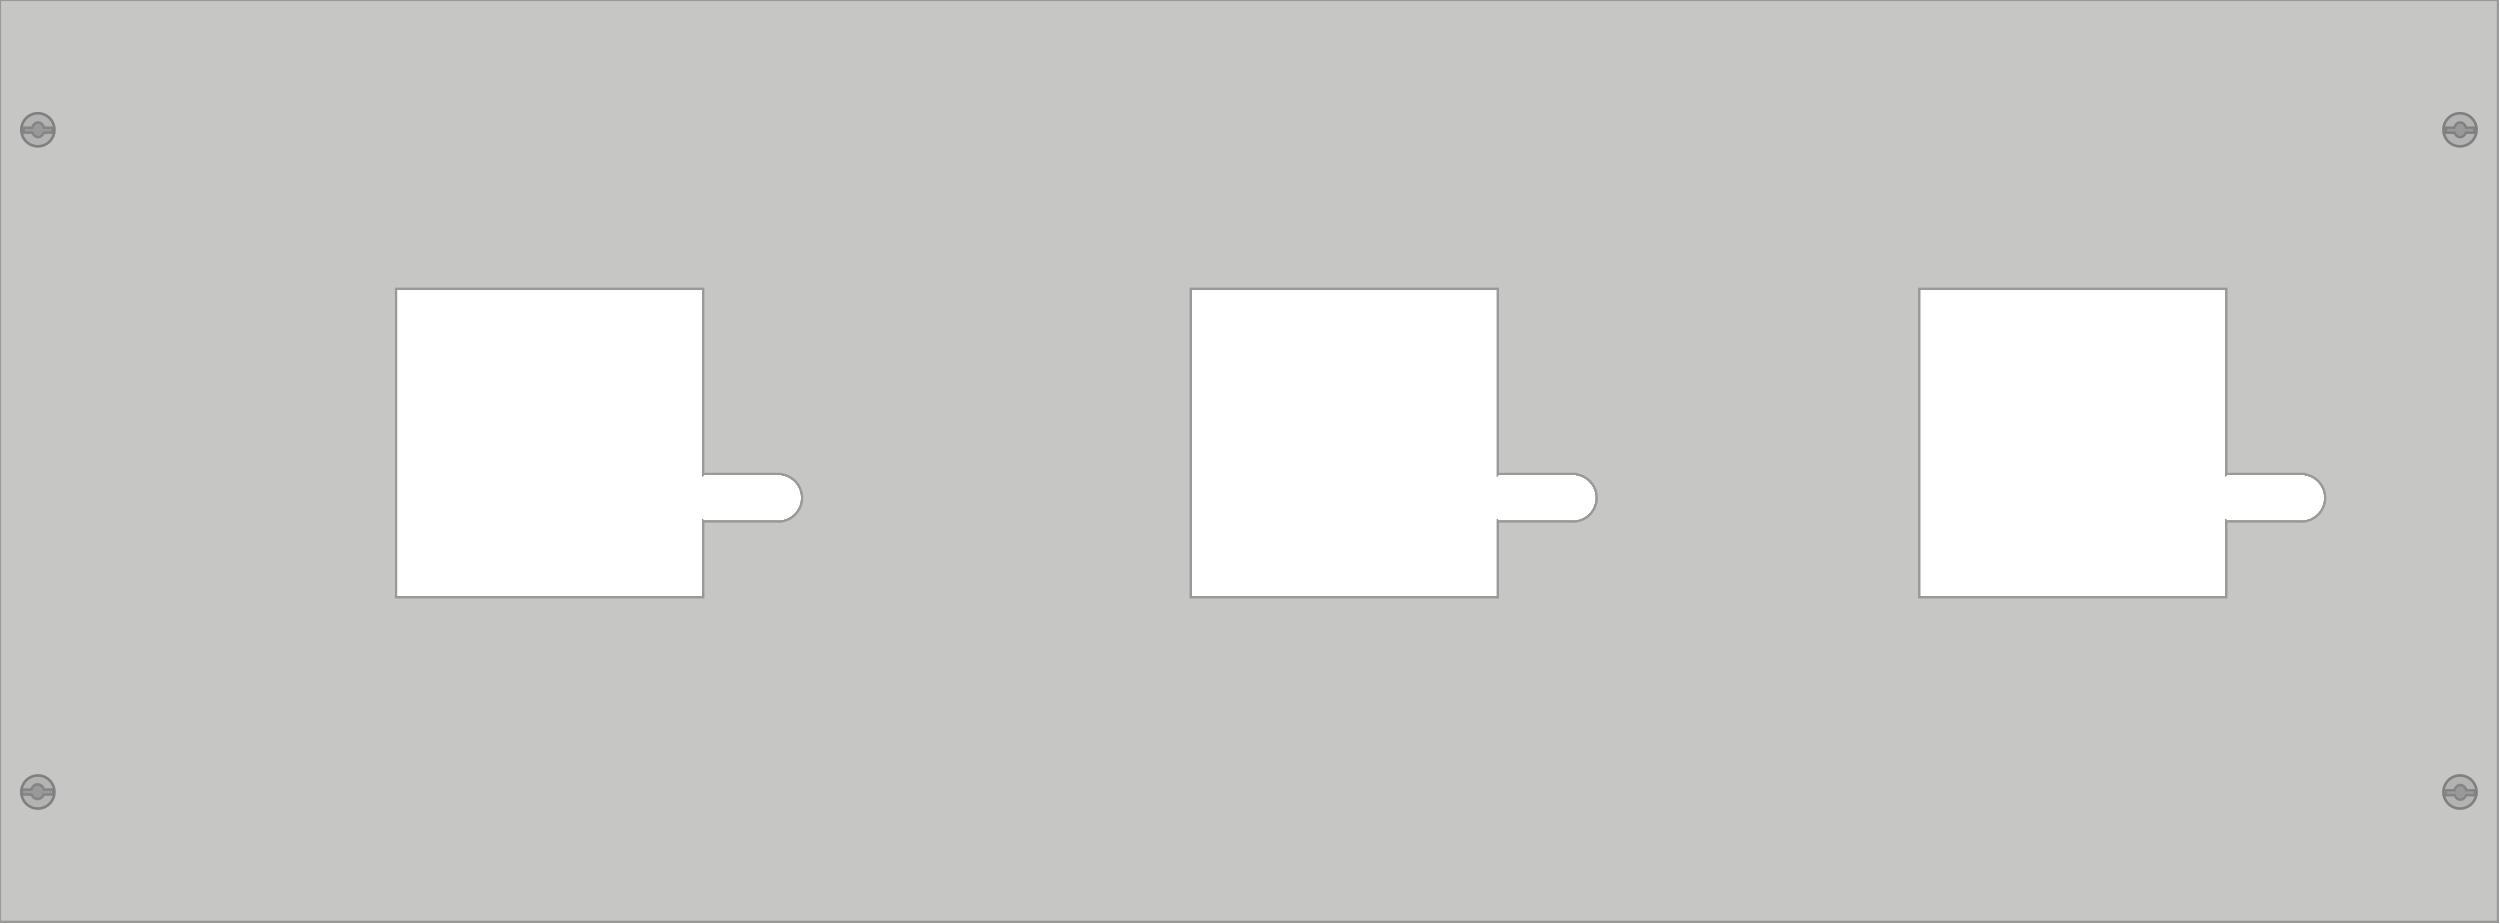<svg id="svg2" height="348.8" viewBox="0 0 943.8 348.8" width="943.8" xmlns="http://www.w3.org/2000/svg"><path id="FrontPanel_1000X350_PVFT5710_None_R400" d="m0 0v348h943v-348zm149.5 109h116v70.01c.064-.067.153-.109.254-.109h29.293c.133 0 .244.075.305.184a9 9 0 0 1 7.465 8.859 9 9 0 0 1 -7.559 8.879c-.059.045-.13.078-.211.078h-.432a9 9 0 0 1 -.799.043 9 9 0 0 1 -.859-.043h-27.203c-.1 0-.19-.043-.254-.109v28.709h-116v-116.5zm300 0h116v70.01c.064-.067.153-.109.254-.109h29.293c.133 0 .244.075.305.184a9 9 0 0 1 7.465 8.859 9 9 0 0 1 -7.559 8.879c-.059.045-.13.078-.211.078h-.432a9 9 0 0 1 -.799.043 9 9 0 0 1 -.859-.043h-27.203c-.1 0-.19-.043-.254-.109v28.709h-116v-116.5zm275 0h116v70.01c.064-.067.153-.109.254-.109h29.293c.133 0 .244.075.305.184a9 9 0 0 1 7.465 8.859 9 9 0 0 1 -7.559 8.879c-.059.045-.13.078-.211.078h-.432a9 9 0 0 1 -.799.043 9 9 0 0 1 -.859-.043h-27.203c-.1 0-.19-.043-.254-.109v28.709h-116v-116.5z" fill="#c5c7c4" fill-opacity=".8" stroke="#999" stroke-width=".8" transform="translate(0 -0)"/><path id="FrontPanel_1000X350_PVFT5712_MO_R400" d="m0-0v348h943v-348h-943zm149.5 109h116v70.01c.064-.067.153-.109.254-.109h29.293c.133 0 .244.075.305.184a9 9 0 0 1 7.465 8.859 9 9 0 0 1 -7.559 8.879c-.059.045-.13.078-.211.078h-.432a9 9 0 0 1 -.799.043 9 9 0 0 1 -.859-.043h-27.203c-.1 0-.19-.043-.254-.109v28.709h-116v-116.5zm300 0h116v70.01c.064-.067.153-.109.254-.109h29.293c.133 0 .244.075.305.184a9 9 0 0 1 7.465 8.859 9 9 0 0 1 -7.559 8.879c-.059.045-.13.078-.211.078h-.432a9 9 0 0 1 -.799.043 9 9 0 0 1 -.859-.043h-27.203c-.101 0-.19-.043-.254-.109v28.709h-116v-116.5zm275 0h116v70.01c.064-.067.153-.109.254-.109h29.293c.133 0 .244.075.305.184a9 9 0 0 1 7.465 8.859 9 9 0 0 1 -7.559 8.879c-.06.045-.13.078-.211.078h-.432a9 9 0 0 1 -.799.043 9 9 0 0 1 -.859-.043h-27.203c-.101 0-.19-.043-.254-.109v28.709h-116v-116.5z" fill="#c5c7c4" fill-opacity=".8" stroke="#999" stroke-width=".8"/><path id="FrontPanel_1000X350_PVFT5710_None_R630" d="m0-0v348h943v-348h-943zm149.5 109h116v70.01c.064-.067.153-.109.254-.109h29.293c.133 0 .244.075.305.184a9 9 0 0 1 7.465 8.859 9 9 0 0 1 -7.559 8.879c-.059.045-.13.078-.211.078h-.432a9 9 0 0 1 -.799.043 9 9 0 0 1 -.859-.043h-27.203c-.1 0-.19-.043-.254-.109v28.709h-116v-116.5zm300 0h116v70.01c.064-.067.153-.109.254-.109h29.293c.133 0 .244.075.305.184a9 9 0 0 1 7.465 8.859 9 9 0 0 1 -7.559 8.879c-.059.045-.13.078-.211.078h-.432a9 9 0 0 1 -.799.043 9 9 0 0 1 -.859-.043h-27.203c-.101 0-.19-.043-.254-.109v28.709h-116v-116.5zm275 0h116v70.01c.064-.067.153-.109.254-.109h29.293c.133 0 .244.075.305.184a9 9 0 0 1 7.465 8.859 9 9 0 0 1 -7.559 8.879c-.06.045-.13.078-.211.078h-.432a9 9 0 0 1 -.799.043 9 9 0 0 1 -.859-.043h-27.203c-.101 0-.19-.043-.254-.109v28.709h-116v-116.5z" fill="#c5c7c4" fill-opacity=".8" stroke="#999" stroke-width=".8"/><path id="FrontPanel_1000X350_PVFT5712_MO_R630" d="m0-0v348h943v-348h-943zm149.5 109h116v70.01c.064-.067.153-.109.254-.109h29.293c.133 0 .244.075.305.184a9 9 0 0 1 7.465 8.859 9 9 0 0 1 -7.559 8.879c-.059.045-.13.078-.211.078h-.432a9 9 0 0 1 -.799.043 9 9 0 0 1 -.859-.043h-27.203c-.1 0-.19-.043-.254-.109v28.709h-116v-116.5zm300 0h116v70.01c.064-.067.153-.109.254-.109h29.293c.133 0 .244.075.305.184a9 9 0 0 1 7.465 8.859 9 9 0 0 1 -7.559 8.879c-.059.045-.13.078-.211.078h-.432a9 9 0 0 1 -.799.043 9 9 0 0 1 -.859-.043h-27.203c-.101 0-.19-.043-.254-.109v28.709h-116v-116.5zm275 0h116v70.01c.064-.067.153-.109.254-.109h29.293c.133 0 .244.075.305.184a9 9 0 0 1 7.465 8.859 9 9 0 0 1 -7.559 8.879c-.06.045-.13.078-.211.078h-.432a9 9 0 0 1 -.799.043 9 9 0 0 1 -.859-.043h-27.203c-.101 0-.19-.043-.254-.109v28.709h-116v-116.5z" fill="#c5c7c4" fill-opacity=".8" stroke="#999" stroke-width=".8"/><g id="SlotTR"><circle id="circle6651" cx="928.7" cy="49" fill="#b3b3b3" r="6.25" stroke="#808080"/><path id="path6653" d="m928.775 51.79a2.275 2.79 0 0 0 2.094-1.699h3.321v-1.897h-3.24a2.275 2.79 0 0 0 -2.176-1.984 2.275 2.79 0 0 0 -2.177 1.984h-3.238v1.897h3.324a2.275 2.79 0 0 0 2.091 1.699z" fill="#999" stroke="#808080" stroke-width=".919"/></g><g id="SlotTL"><circle id="circle4226" cx="14.3" cy="49" fill="#b3b3b3" r="6.25" stroke="#808080"/><path id="path4228" d="m14.393 51.788a2.301 2.787 0 0 0 2.118-1.698h3.359v-1.896h-3.277a2.301 2.787 0 0 0 -2.201-1.983 2.301 2.787 0 0 0 -2.202 1.983h-3.275v1.896h3.362a2.301 2.787 0 0 0 2.115 1.698z" fill="#999" stroke="#808080" stroke-opacity=".882" stroke-width=".924"/></g><g id="SlotBL"><circle id="circle4232" cx="14.3" cy="299" fill="#b3b3b3" r="6.25" stroke="#808080"/><path id="path4234" d="m14.204 301.643a2.48 2.771 0 0 0 2.283-1.688h3.62v-1.885h-3.531a2.48 2.771 0 0 0 -2.372-1.971 2.48 2.771 0 0 0 -2.373 1.971h-3.53v1.885h3.623a2.48 2.771 0 0 0 2.279 1.688z" fill="#999" stroke="#808080" stroke-opacity=".882" stroke-width=".957"/></g><g id="SlotBR"><circle id="circle4616" cx="928.7" cy="299" fill="#b3b3b3" r="6.25" stroke="#808080"/><path id="path4618" d="m928.843 301.916a2.326 2.785 0 0 0 2.141-1.696h3.395v-1.894h-3.311a2.326 2.785 0 0 0 -2.224-1.981 2.326 2.785 0 0 0 -2.226 1.981h-3.31v1.894h3.398a2.326 2.785 0 0 0 2.138 1.696z" fill="#999" stroke="#808080" stroke-opacity=".882" stroke-width=".929"/></g></svg>